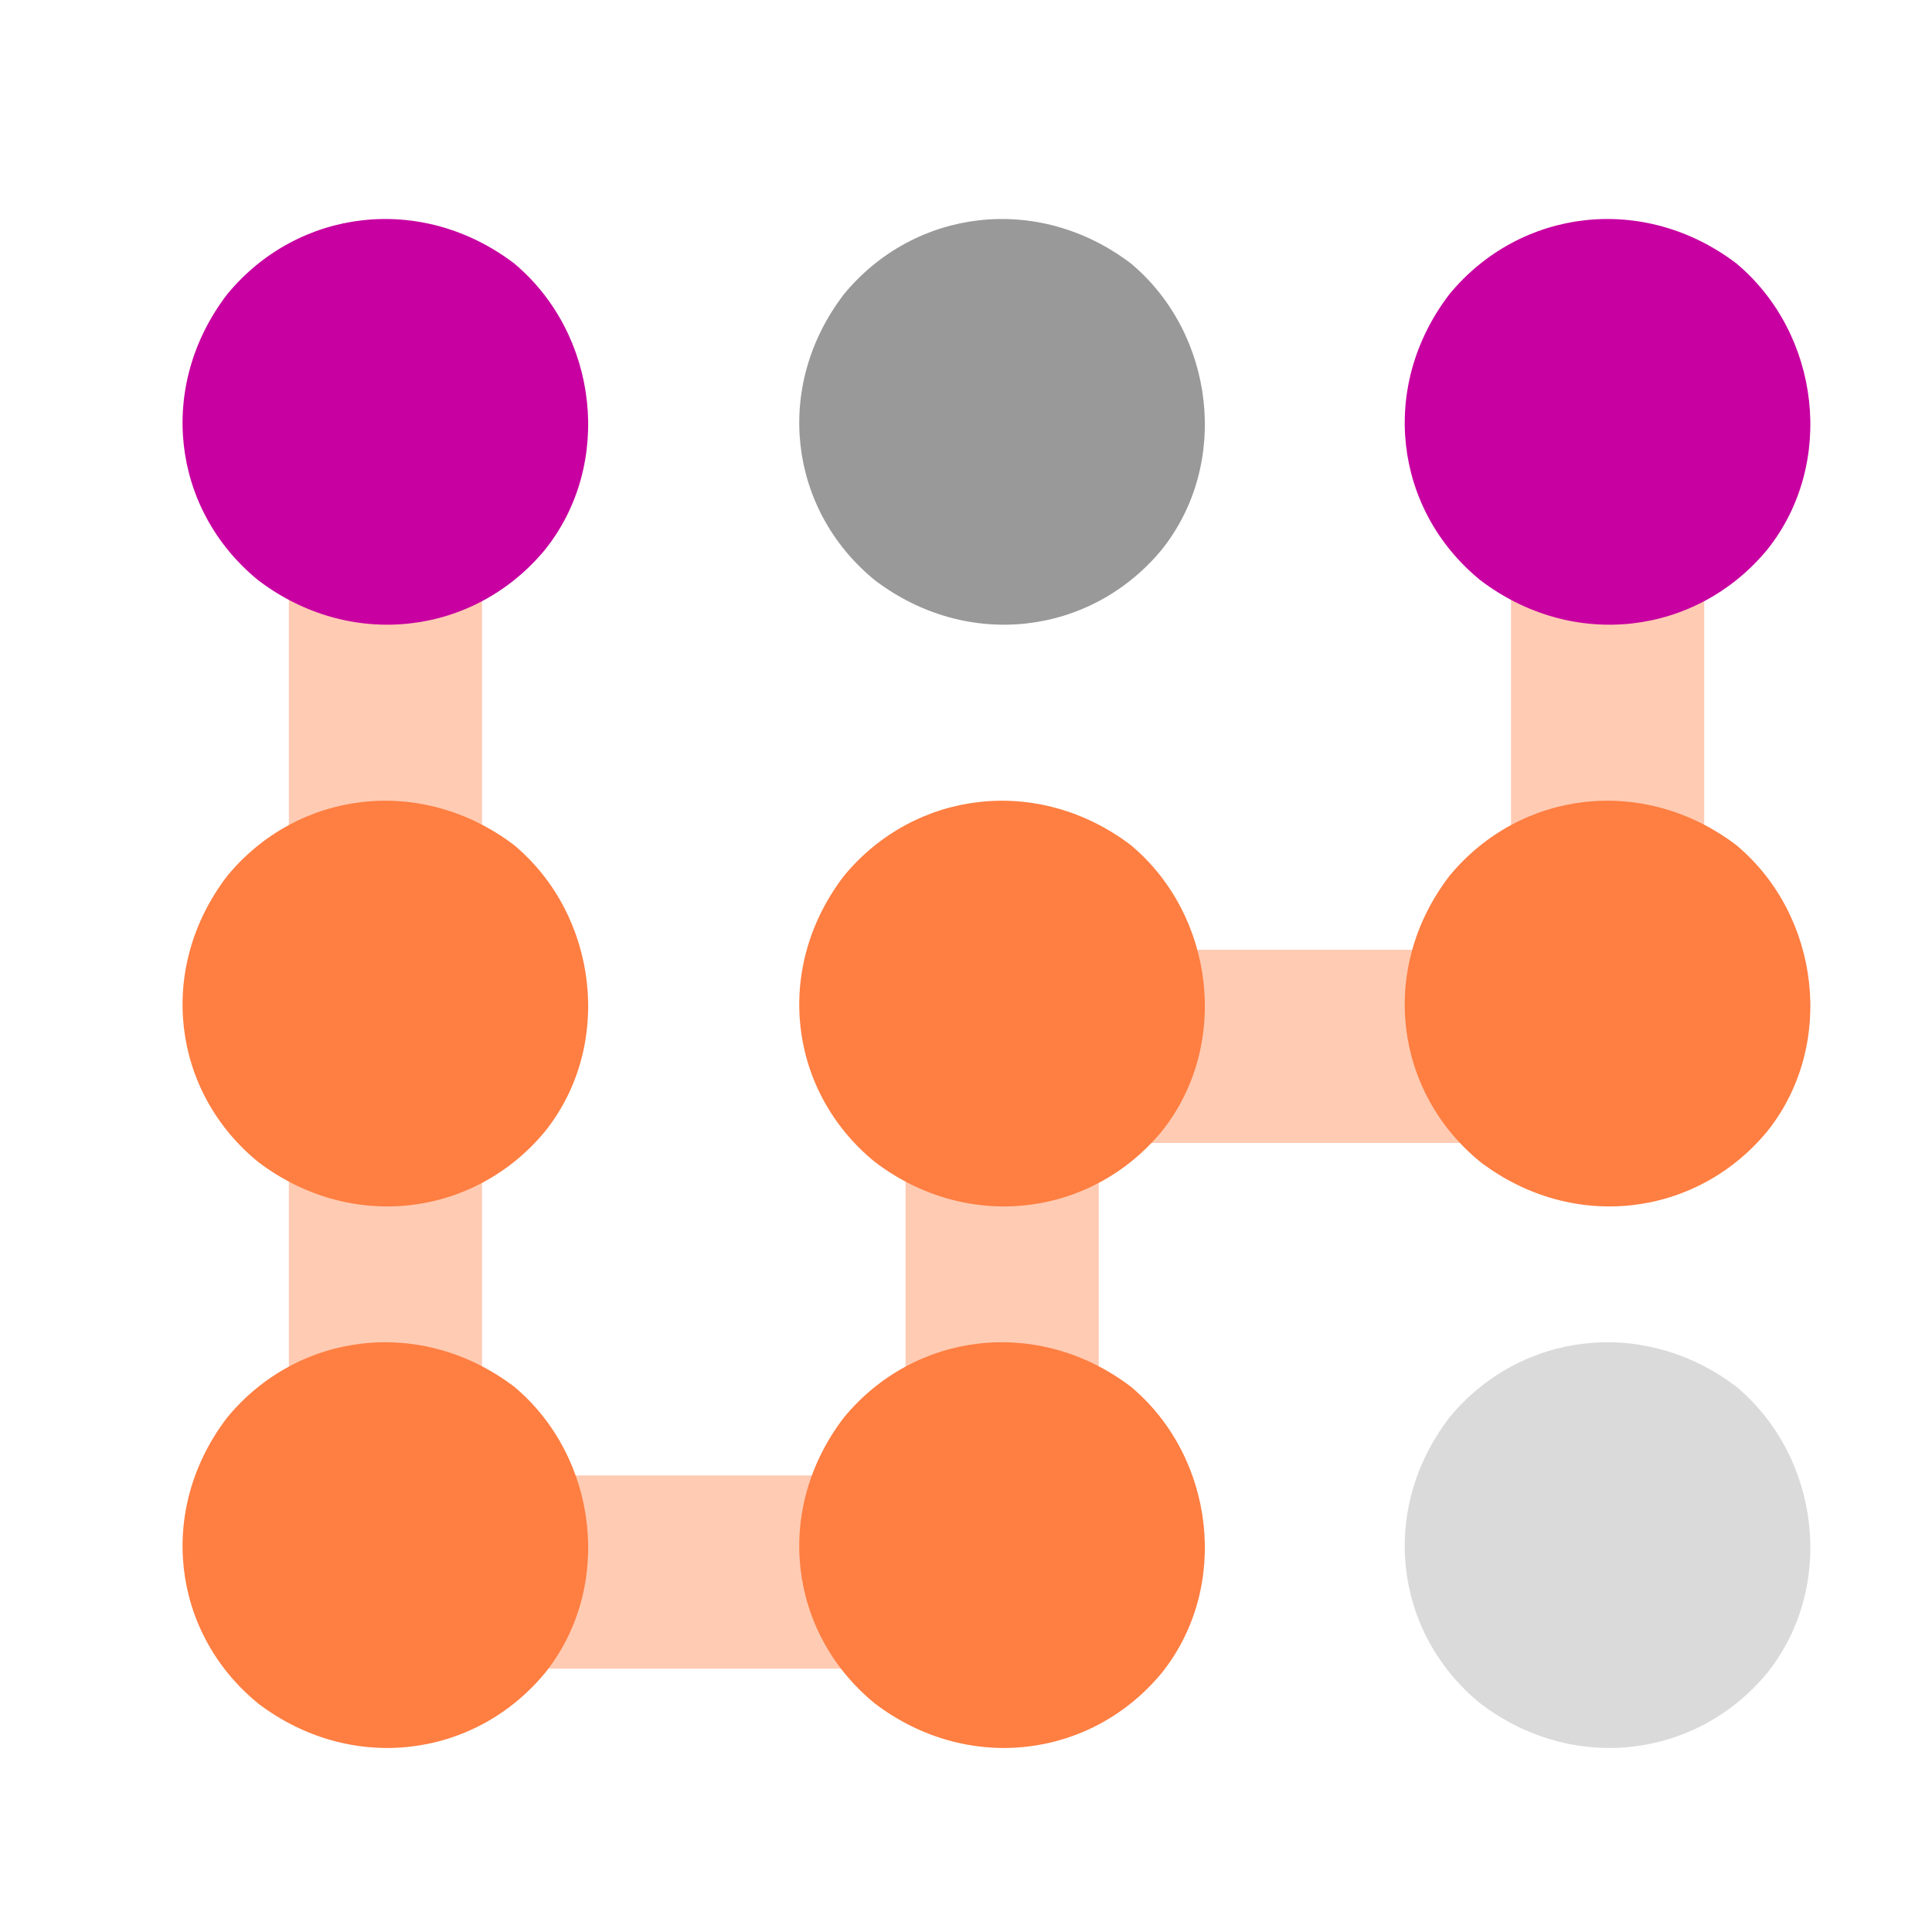 <?xml version="1.0" encoding="UTF-8"?><svg id="Layer_1" xmlns="http://www.w3.org/2000/svg" viewBox="0 0 100 100"><defs><style>.cls-1{fill:#dadada;}.cls-2{fill:#c800a1;}.cls-3{fill:#ffcbb3;}.cls-4{fill:#999;}.cls-5{fill:#ff7e41;}</style></defs><rect class="cls-3" x="51.87" y="49.16" width="33.95" height="10"/><rect class="cls-3" x="78.21" y="20.57" width="10" height="33.59"/><rect class="cls-3" x="46.87" y="52.55" width="10" height="30.29"/><rect class="cls-3" x="20.39" y="76.37" width="29.17" height="10"/><rect class="cls-3" x="14.95" y="20.57" width="10" height="63.97"/><path class="cls-4" d="m60.14,28.44c-3.66,4.44-10.06,5.24-14.86,1.59-4.46-3.64-5.26-10.02-1.6-14.8,3.66-4.44,10.06-5.24,14.86-1.59,4.34,3.64,5.14,10.36,1.6,14.8"/><path class="cls-5" d="m60.14,58.55c-3.66,4.44-10.06,5.24-14.86,1.59-4.46-3.64-5.26-10.02-1.6-14.8,3.66-4.44,10.06-5.24,14.86-1.59,4.34,3.64,5.14,10.36,1.6,14.8"/><path class="cls-5" d="m28.22,58.55c-3.66,4.44-10.06,5.24-14.86,1.59-4.46-3.64-5.26-10.02-1.6-14.8,3.66-4.44,10.06-5.24,14.86-1.59,4.34,3.64,5.14,10.36,1.6,14.8"/><path class="cls-5" d="m28.22,86.58c-3.66,4.44-10.06,5.24-14.86,1.59-4.46-3.64-5.26-10.02-1.6-14.8,3.66-4.44,10.06-5.24,14.86-1.59,4.34,3.64,5.14,10.36,1.6,14.8"/><path class="cls-5" d="m60.14,86.58c-3.66,4.44-10.06,5.24-14.86,1.59-4.46-3.64-5.26-10.02-1.6-14.8,3.66-4.44,10.06-5.24,14.86-1.59,4.34,3.64,5.14,10.36,1.6,14.8"/><path class="cls-5" d="m91.48,58.55c-3.66,4.44-10.06,5.24-14.86,1.59-4.46-3.64-5.26-10.02-1.6-14.8,3.66-4.44,10.06-5.24,14.86-1.59,4.34,3.64,5.14,10.36,1.6,14.8"/><path class="cls-2" d="m91.48,28.44c-3.66,4.44-10.06,5.24-14.86,1.59-4.46-3.64-5.26-10.02-1.6-14.8,3.66-4.44,10.06-5.24,14.86-1.59,4.34,3.64,5.14,10.36,1.6,14.8"/><path class="cls-1" d="m91.48,86.58c-3.66,4.44-10.06,5.24-14.86,1.59-4.46-3.64-5.26-10.02-1.6-14.8,3.66-4.44,10.06-5.24,14.86-1.59,4.34,3.64,5.14,10.36,1.6,14.8"/><path class="cls-2" d="m28.22,28.44c-3.66,4.44-10.06,5.24-14.86,1.59-4.46-3.64-5.26-10.02-1.6-14.8,3.66-4.44,10.06-5.24,14.86-1.59,4.34,3.64,5.14,10.36,1.6,14.8"/></svg>